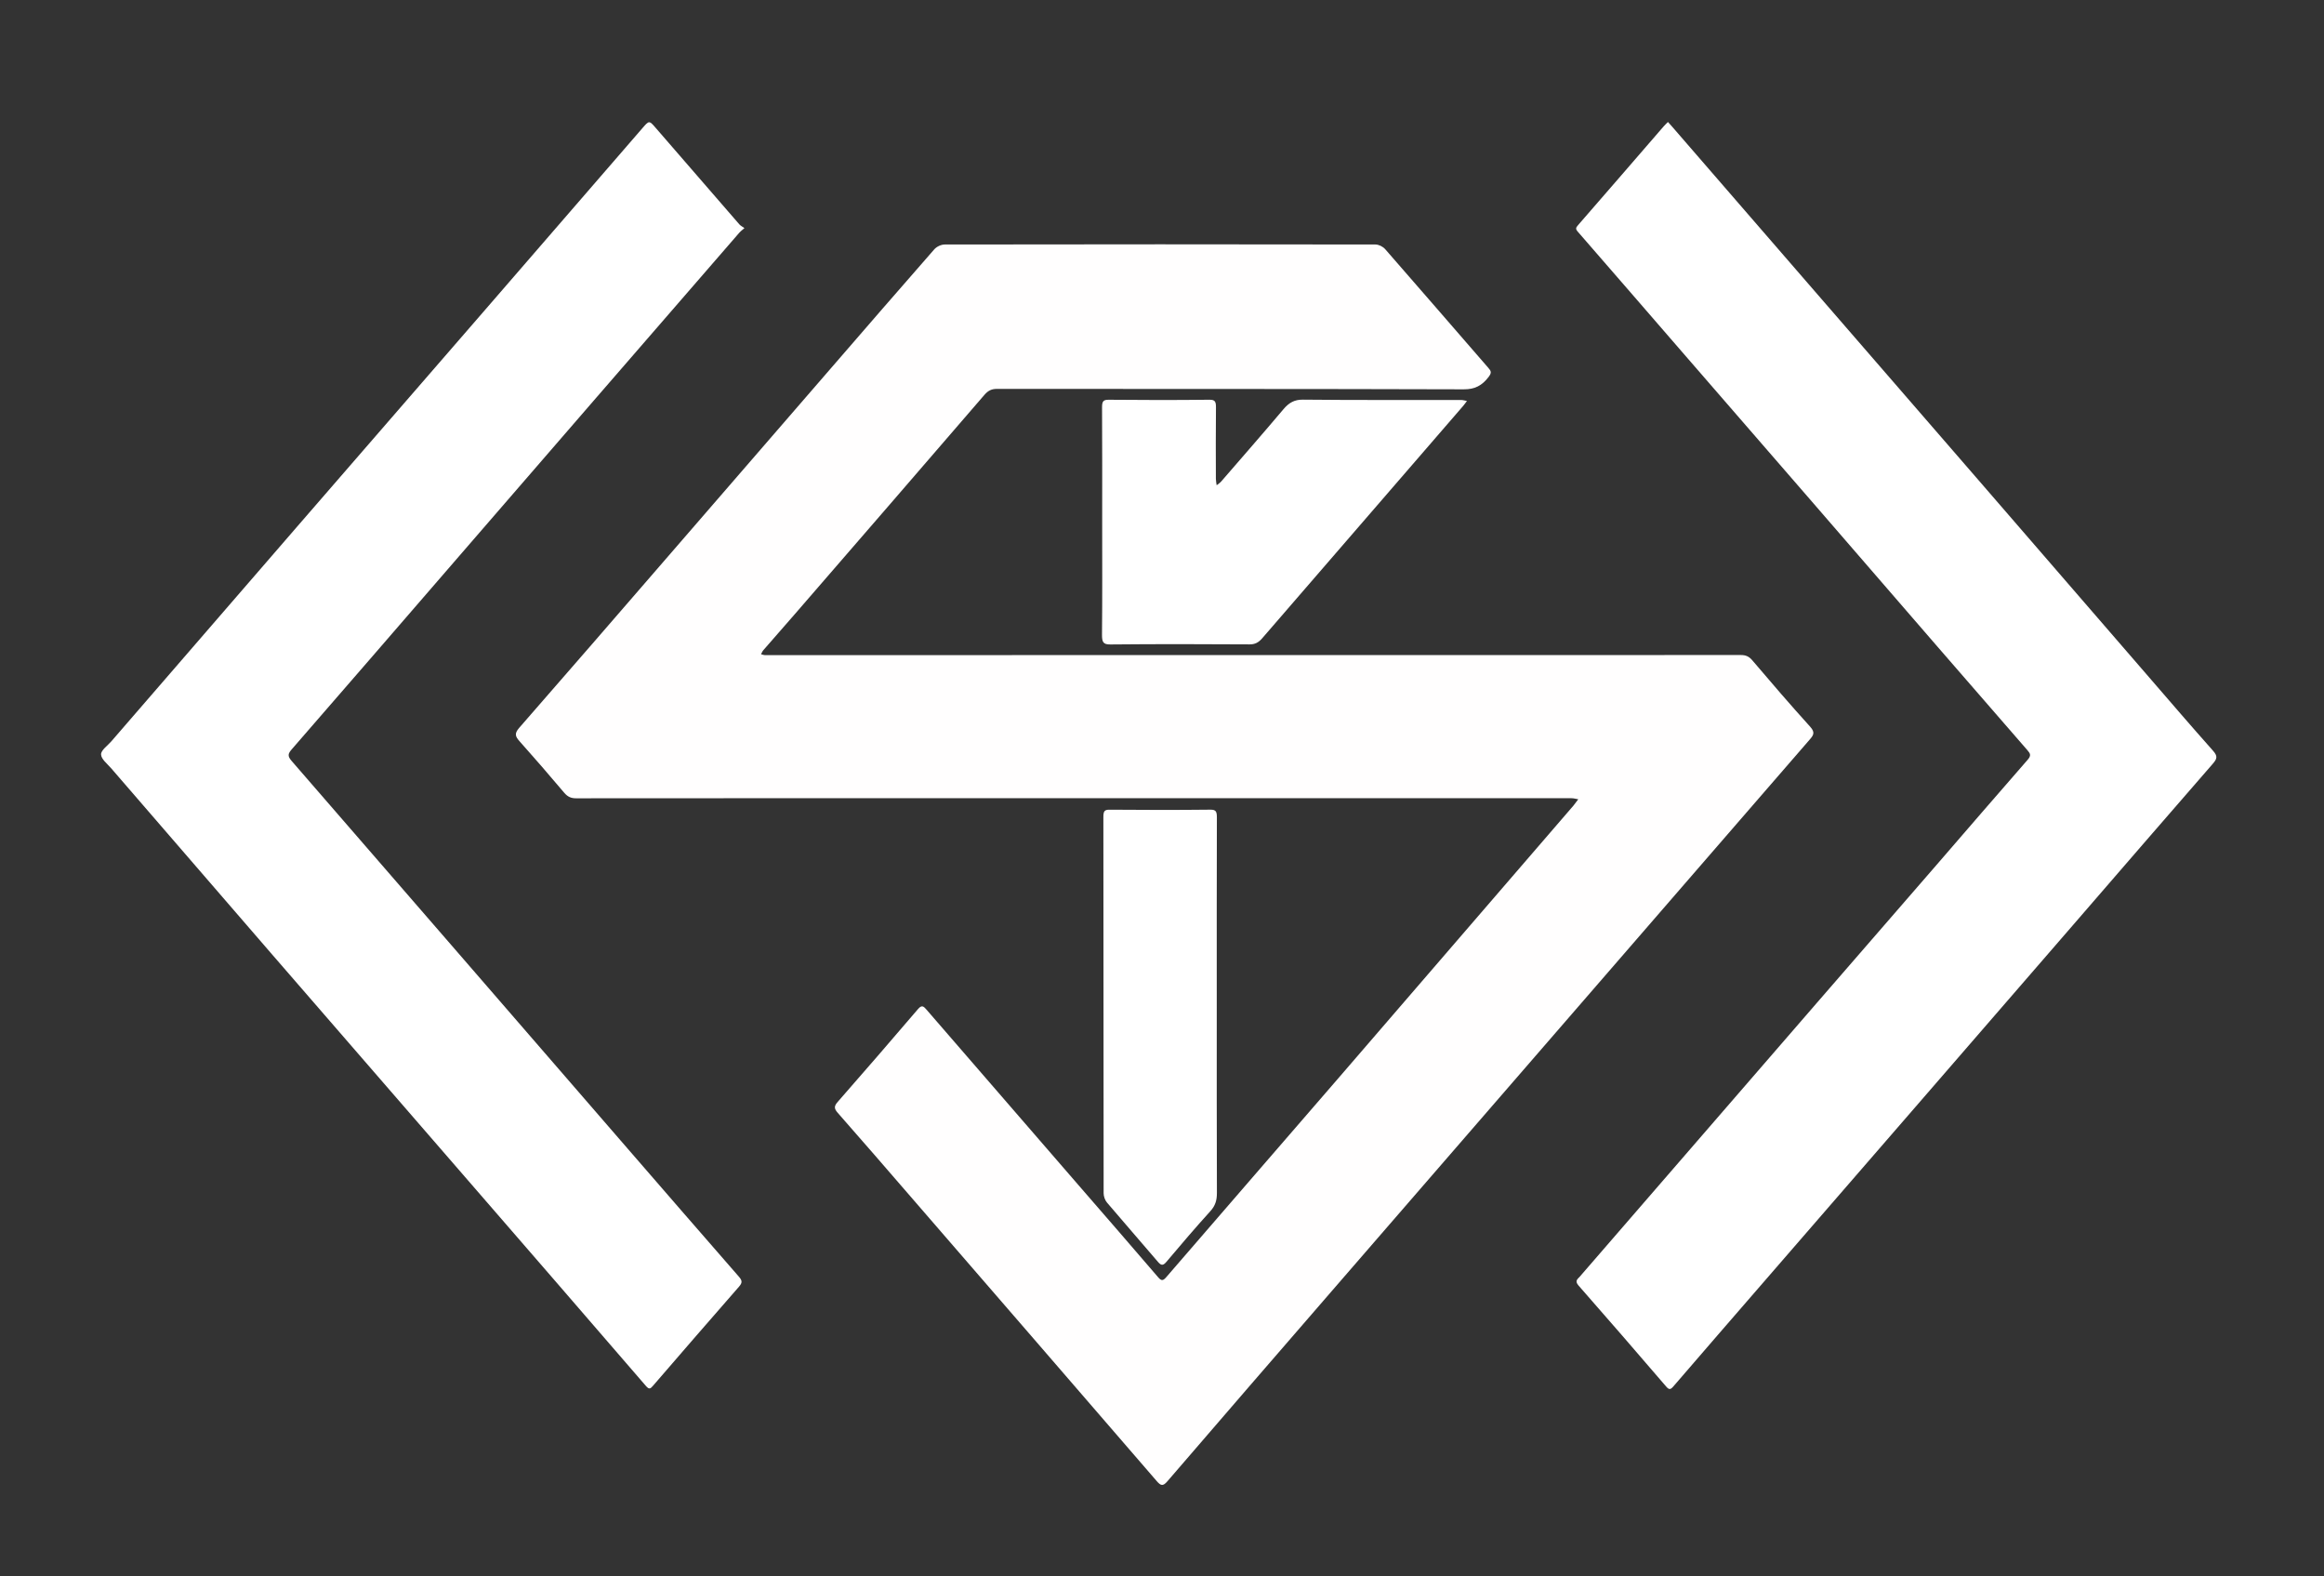 <svg width="587" height="398" viewBox="0 0 587 398" fill="none" xmlns="http://www.w3.org/2000/svg">
<rect x="0" y="0" width="587" height="398" fill="#333333" stroke="none"/>
<rect width="587" height="398" fill="transparent"/>
<path fill-rule="evenodd" clip-rule="evenodd" d="M271.135 201.563C229.26 201.564 187.385 201.557 145.51 201.593C144.262 201.594 143.386 201.234 142.497 200.178C138.801 195.789 135.039 191.471 131.239 187.2C130.169 185.998 129.861 185.264 131.131 183.812C143.349 169.847 155.492 155.795 167.65 141.76C181.702 125.539 195.745 109.309 209.796 93.087C218.501 83.037 227.197 72.976 235.958 62.989C236.595 62.262 237.724 61.745 238.625 61.744C274.884 61.682 311.143 61.683 347.402 61.742C348.24 61.743 349.286 62.251 349.882 62.933C358.591 72.88 367.233 82.905 375.914 92.884C376.62 93.695 376.822 94.095 376.022 95.155C374.311 97.42 372.461 98.324 369.745 98.316C330.433 98.192 291.122 98.236 251.811 98.207C250.516 98.206 249.612 98.592 248.65 99.709C232.704 118.226 216.703 136.679 200.709 155.141C198.08 158.176 195.422 161.177 192.791 164.209C192.551 164.485 192.412 164.876 192.225 165.214C192.558 165.293 192.889 165.434 193.222 165.438C194.931 165.458 196.64 165.438 198.349 165.438C278.803 165.437 359.257 165.438 439.711 165.415C440.871 165.415 441.719 165.714 442.586 166.734C447.407 172.408 452.264 178.048 457.238 183.543C458.564 185.008 458.001 185.724 457.062 186.804C446.097 199.431 435.15 212.078 424.196 224.718C409.187 242.034 394.177 259.348 379.169 276.663C364.934 293.086 350.694 309.504 336.465 325.933C322.581 341.961 308.692 357.984 294.86 374.071C293.733 375.383 293.199 375.213 292.164 374.014C271.465 350.039 250.73 326.105 229.998 302.167C223.877 295.1 217.765 288.022 211.592 281.017C210.619 279.913 210.67 279.309 211.604 278.241C218.4 270.477 225.167 262.678 231.876 254.816C232.845 253.68 233.297 254.13 234.032 254.98C246.826 269.773 259.637 284.546 272.445 299.324C279.13 307.037 285.833 314.73 292.477 322.489C293.311 323.463 293.709 323.527 294.575 322.523C309.07 305.718 323.618 288.978 338.124 272.186C357.916 249.273 377.683 226.329 397.46 203.398C397.503 203.348 397.539 203.292 397.579 203.239C397.933 202.773 398.288 202.308 398.642 201.843C398.075 201.749 397.508 201.575 396.941 201.575C355.007 201.562 313.071 201.563 271.135 201.563Z" fill="#FFFEFE"/>
<path fill-rule="evenodd" id="arrow_L" clip-rule="evenodd" d="M188.028 57.607C187.382 58.173 187.058 58.395 186.8 58.691C174.717 72.614 162.637 86.539 150.565 100.473C137.893 115.098 125.229 129.733 112.564 144.366C99.635 159.302 86.722 174.256 73.755 189.149C72.745 190.308 72.546 190.877 73.658 192.157C101.974 224.764 130.248 257.421 158.534 290.062C167.889 300.858 177.249 311.649 186.638 322.405C187.462 323.349 187.548 323.907 186.682 324.896C179.409 333.209 172.172 341.562 164.949 349.933C164.284 350.704 163.981 350.957 163.148 349.993C147.797 332.191 132.398 314.445 117.005 296.693C100.791 277.993 84.564 259.307 68.357 240.598C54.918 225.084 41.497 209.549 28.078 194.012C27.117 192.899 25.561 191.715 25.528 190.518C25.498 189.447 27.178 188.298 28.123 187.206C43.799 169.088 59.472 150.966 75.159 132.862C90.806 114.804 106.473 96.768 122.123 78.714C135.486 63.298 148.841 47.873 162.191 32.443C163.972 30.384 163.946 30.364 165.66 32.342C172.685 40.453 179.711 48.564 186.749 56.661C187.039 56.992 187.448 57.185 188.028 57.607Z" fill="white"/>
<path fill-rule="evenodd" id="arrow_R" clip-rule="evenodd" d="M421.293 30.806C421.623 31.17 421.892 31.454 422.148 31.75C433.789 45.18 445.428 58.612 457.07 72.042C471.123 88.252 485.183 104.454 499.23 120.671C513.75 137.433 528.255 154.21 542.77 170.977C548.155 177.196 553.509 183.453 558.969 189.583C560.178 190.94 560.018 191.604 558.909 192.875C547.159 206.355 535.47 219.907 523.757 233.432C511.008 248.153 498.254 262.869 485.499 277.583C472.094 293.047 458.685 308.507 445.279 323.971C437.734 332.674 430.185 341.372 422.667 350.104C421.974 350.91 421.604 351.032 420.842 350.144C413.502 341.601 406.141 333.083 398.716 324.641C397.659 323.438 398.508 322.988 399.031 322.382C407.857 312.171 416.701 301.982 425.536 291.782C436.694 278.902 447.845 266.014 459.007 253.138C469.05 241.553 479.109 229.987 489.15 218.4C496.818 209.55 504.448 200.658 512.156 191.856C513.074 190.808 512.848 190.322 512.101 189.465C504.492 180.739 496.901 171.992 489.316 163.238C478.762 151.057 468.224 138.86 457.669 126.68C447.065 114.445 436.446 102.226 425.84 89.994C416.742 79.503 407.659 68.995 398.541 58.528C397.896 57.788 398.013 57.513 398.605 56.834C405.828 48.554 413.009 40.227 420.207 31.917C420.543 31.53 420.918 31.188 421.293 30.806Z" fill="white"/>
<path fill-rule="evenodd" clip-rule="evenodd" d="M278.391 131.881C278.391 122.234 278.423 112.586 278.359 102.94C278.349 101.41 278.615 100.934 280.03 100.949C288.514 101.037 296.999 101.043 305.482 100.945C306.944 100.928 307.147 101.477 307.129 102.956C307.06 108.94 307.095 114.927 307.108 120.913C307.11 121.456 307.235 121.999 307.303 122.542C307.689 122.226 308.124 121.966 308.454 121.585C313.715 115.516 318.994 109.468 324.189 103.326C325.585 101.676 326.982 100.902 329.085 100.924C342.391 101.062 355.696 100.991 369.003 101.006C369.51 101.006 370.017 101.167 370.524 101.253C370.213 101.664 369.923 102.098 369.591 102.482C352.658 122.051 335.718 141.61 318.801 161.195C317.886 162.255 316.97 162.734 315.625 162.726C303.906 162.656 292.187 162.628 280.468 162.745C278.627 162.763 278.326 162.142 278.346 160.191C278.443 150.754 278.391 141.318 278.391 131.881Z" fill="white"/>
<path fill-rule="evenodd" clip-rule="evenodd" d="M307.331 254.377C307.334 270.001 307.308 285.625 307.368 301.248C307.375 303.149 306.942 304.498 305.729 305.837C301.946 310.012 298.266 314.316 294.617 318.648C293.758 319.668 293.276 319.596 292.456 318.633C288.186 313.616 283.842 308.684 279.582 303.656C279.107 303.095 278.758 302.12 278.758 301.336C278.716 269.666 278.732 237.997 278.693 206.327C278.691 204.874 278.96 204.46 280.268 204.472C288.746 204.548 297.226 204.558 305.704 204.466C307.13 204.45 307.364 204.935 307.36 206.45C307.31 222.426 307.329 238.402 307.331 254.377Z" fill="white"/>
</svg>
